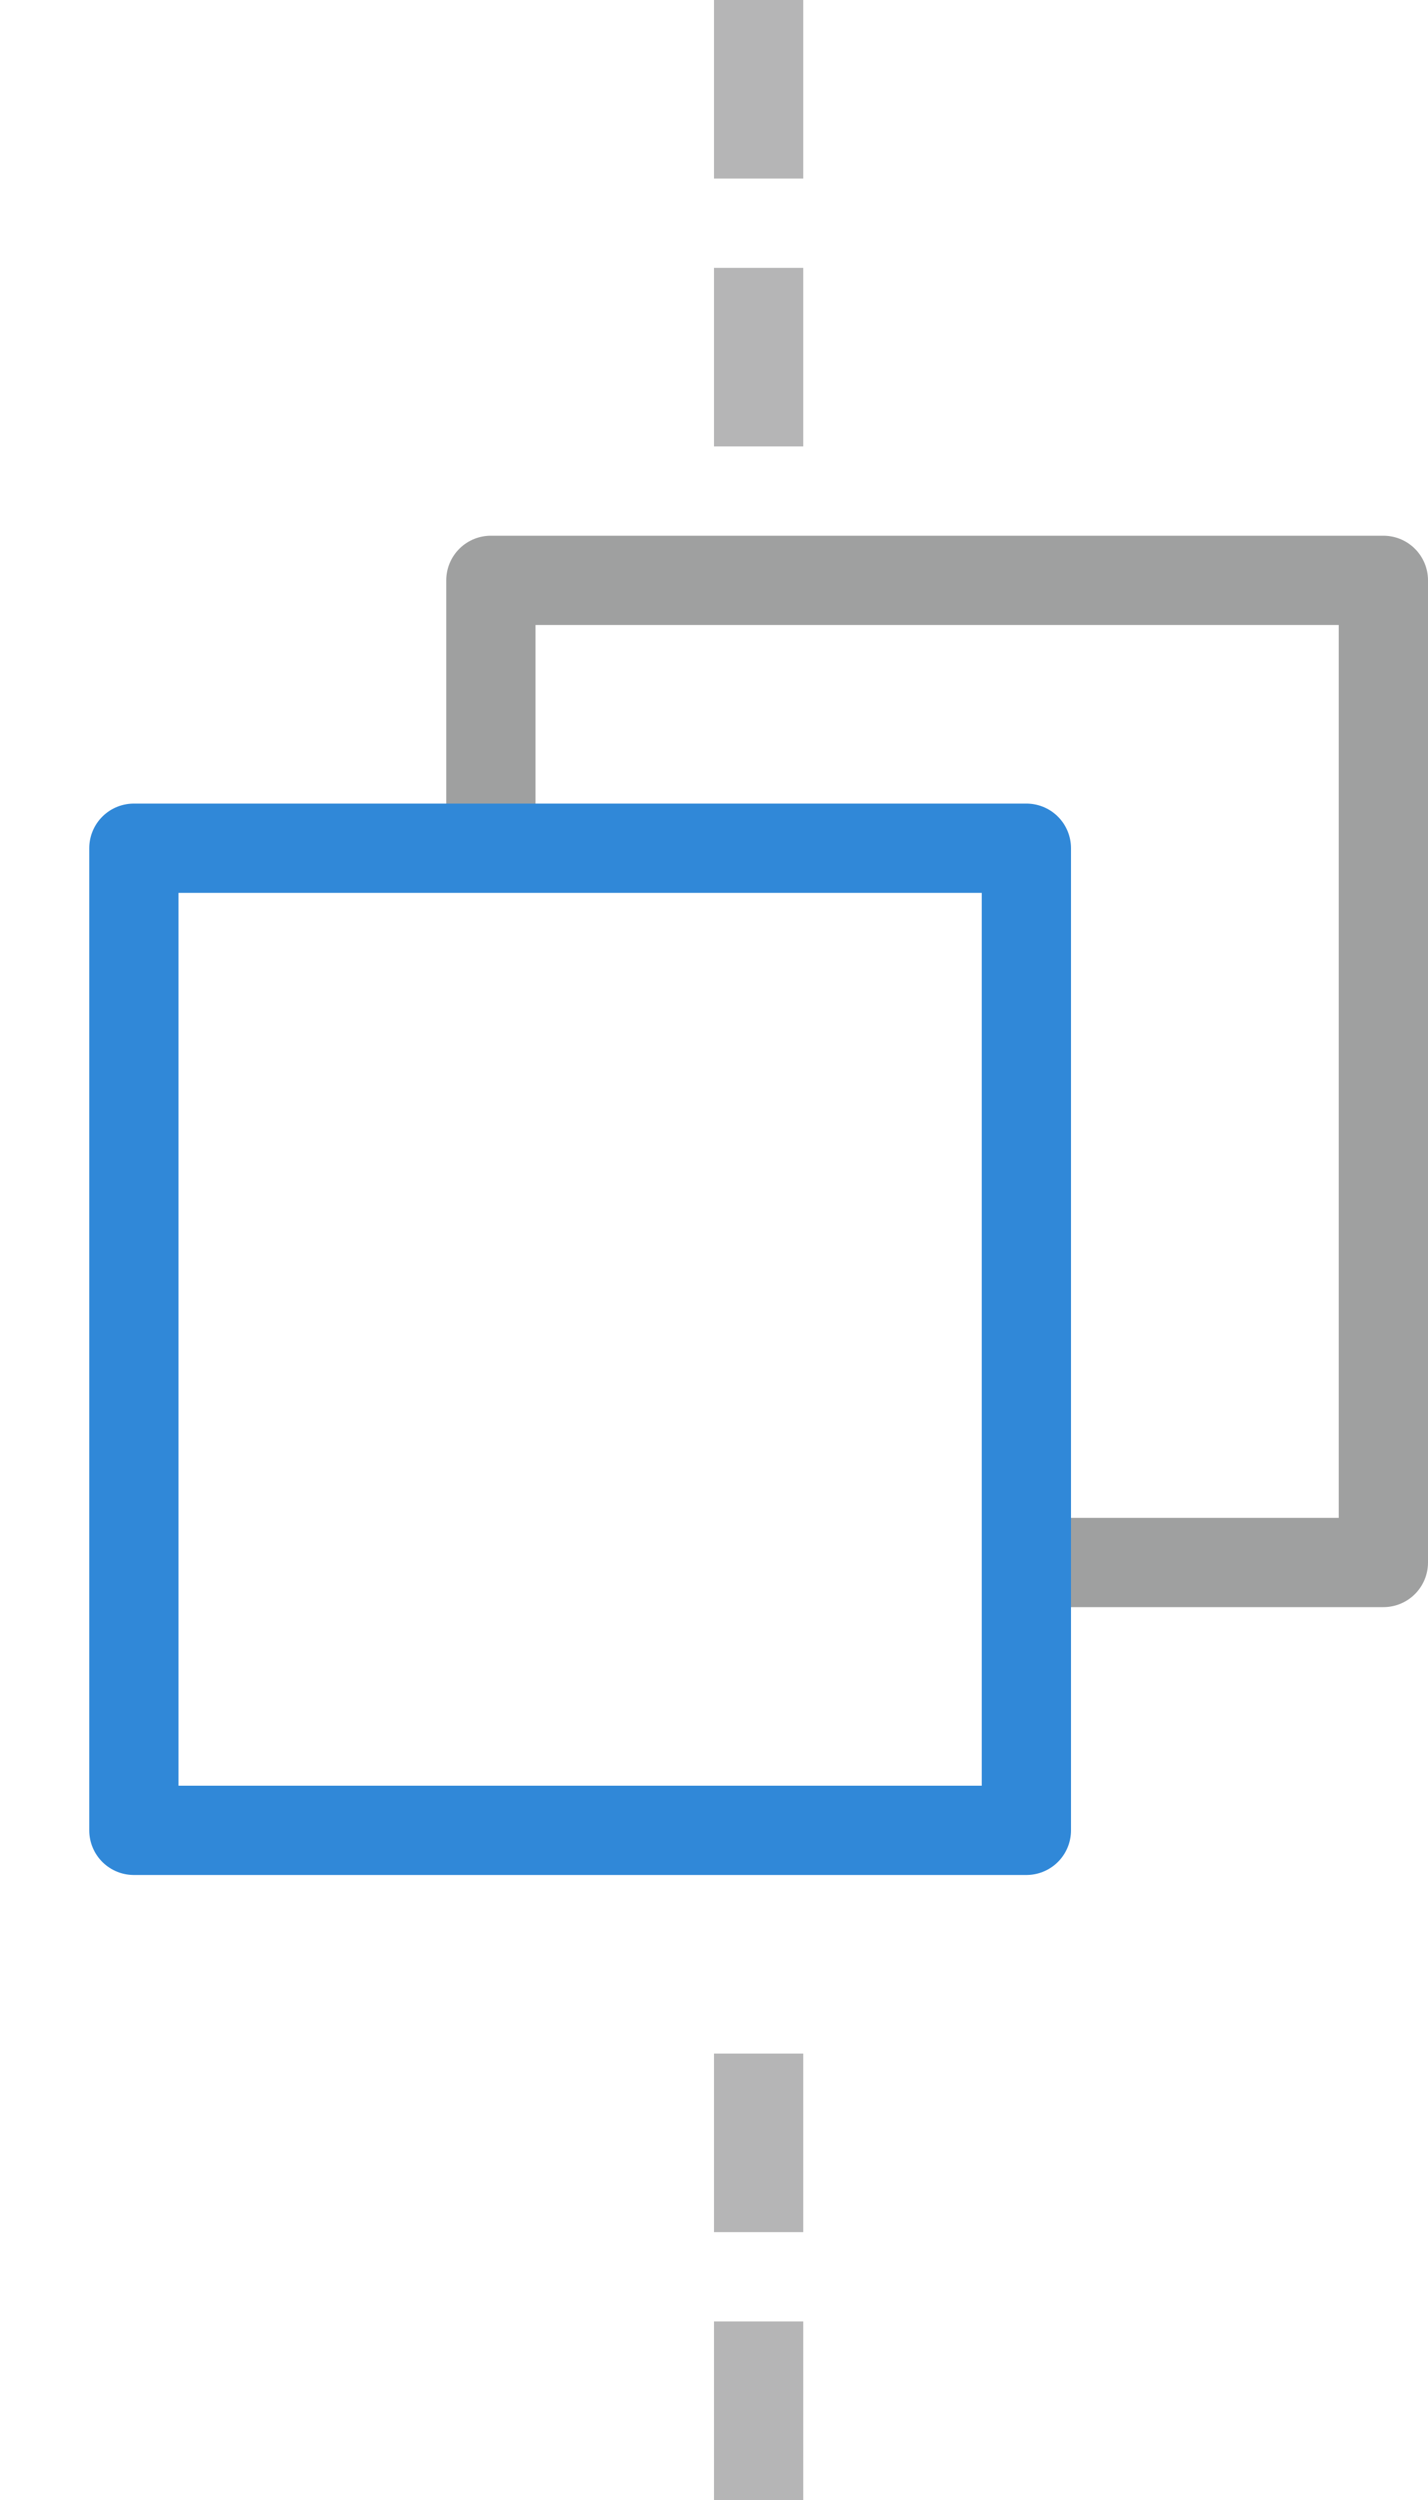 <svg xmlns="http://www.w3.org/2000/svg" viewBox="0 0 16 28"><defs><style>.cls-1,.cls-2,.cls-3{fill:none;}.cls-1{stroke:#b5b5b6;stroke-miterlimit:10;stroke-dasharray:2;}.cls-2{stroke:#9fa0a0;}.cls-2,.cls-3{stroke-linejoin:round;}.cls-3{stroke:#3088d8;}</style></defs><title>backup_incr_up_down</title><g id="图层_2" data-name="图层 2"><line class="cls-1" x1="8.5" y1="23" x2="8.5" y2="25"/><line class="cls-1" x1="8.5" y1="26" x2="8.5" y2="28"/><line class="cls-1" x1="8.5" x2="8.5" y2="2"/><line class="cls-1" x1="8.5" y1="3" x2="8.5" y2="5"/><polyline class="cls-2" points="5.5 9.5 5.5 6.5 15.5 6.5 15.5 17.5 11.5 17.5"/><rect class="cls-3" x="1.5" y="9.5" width="10" height="11"/></g></svg>